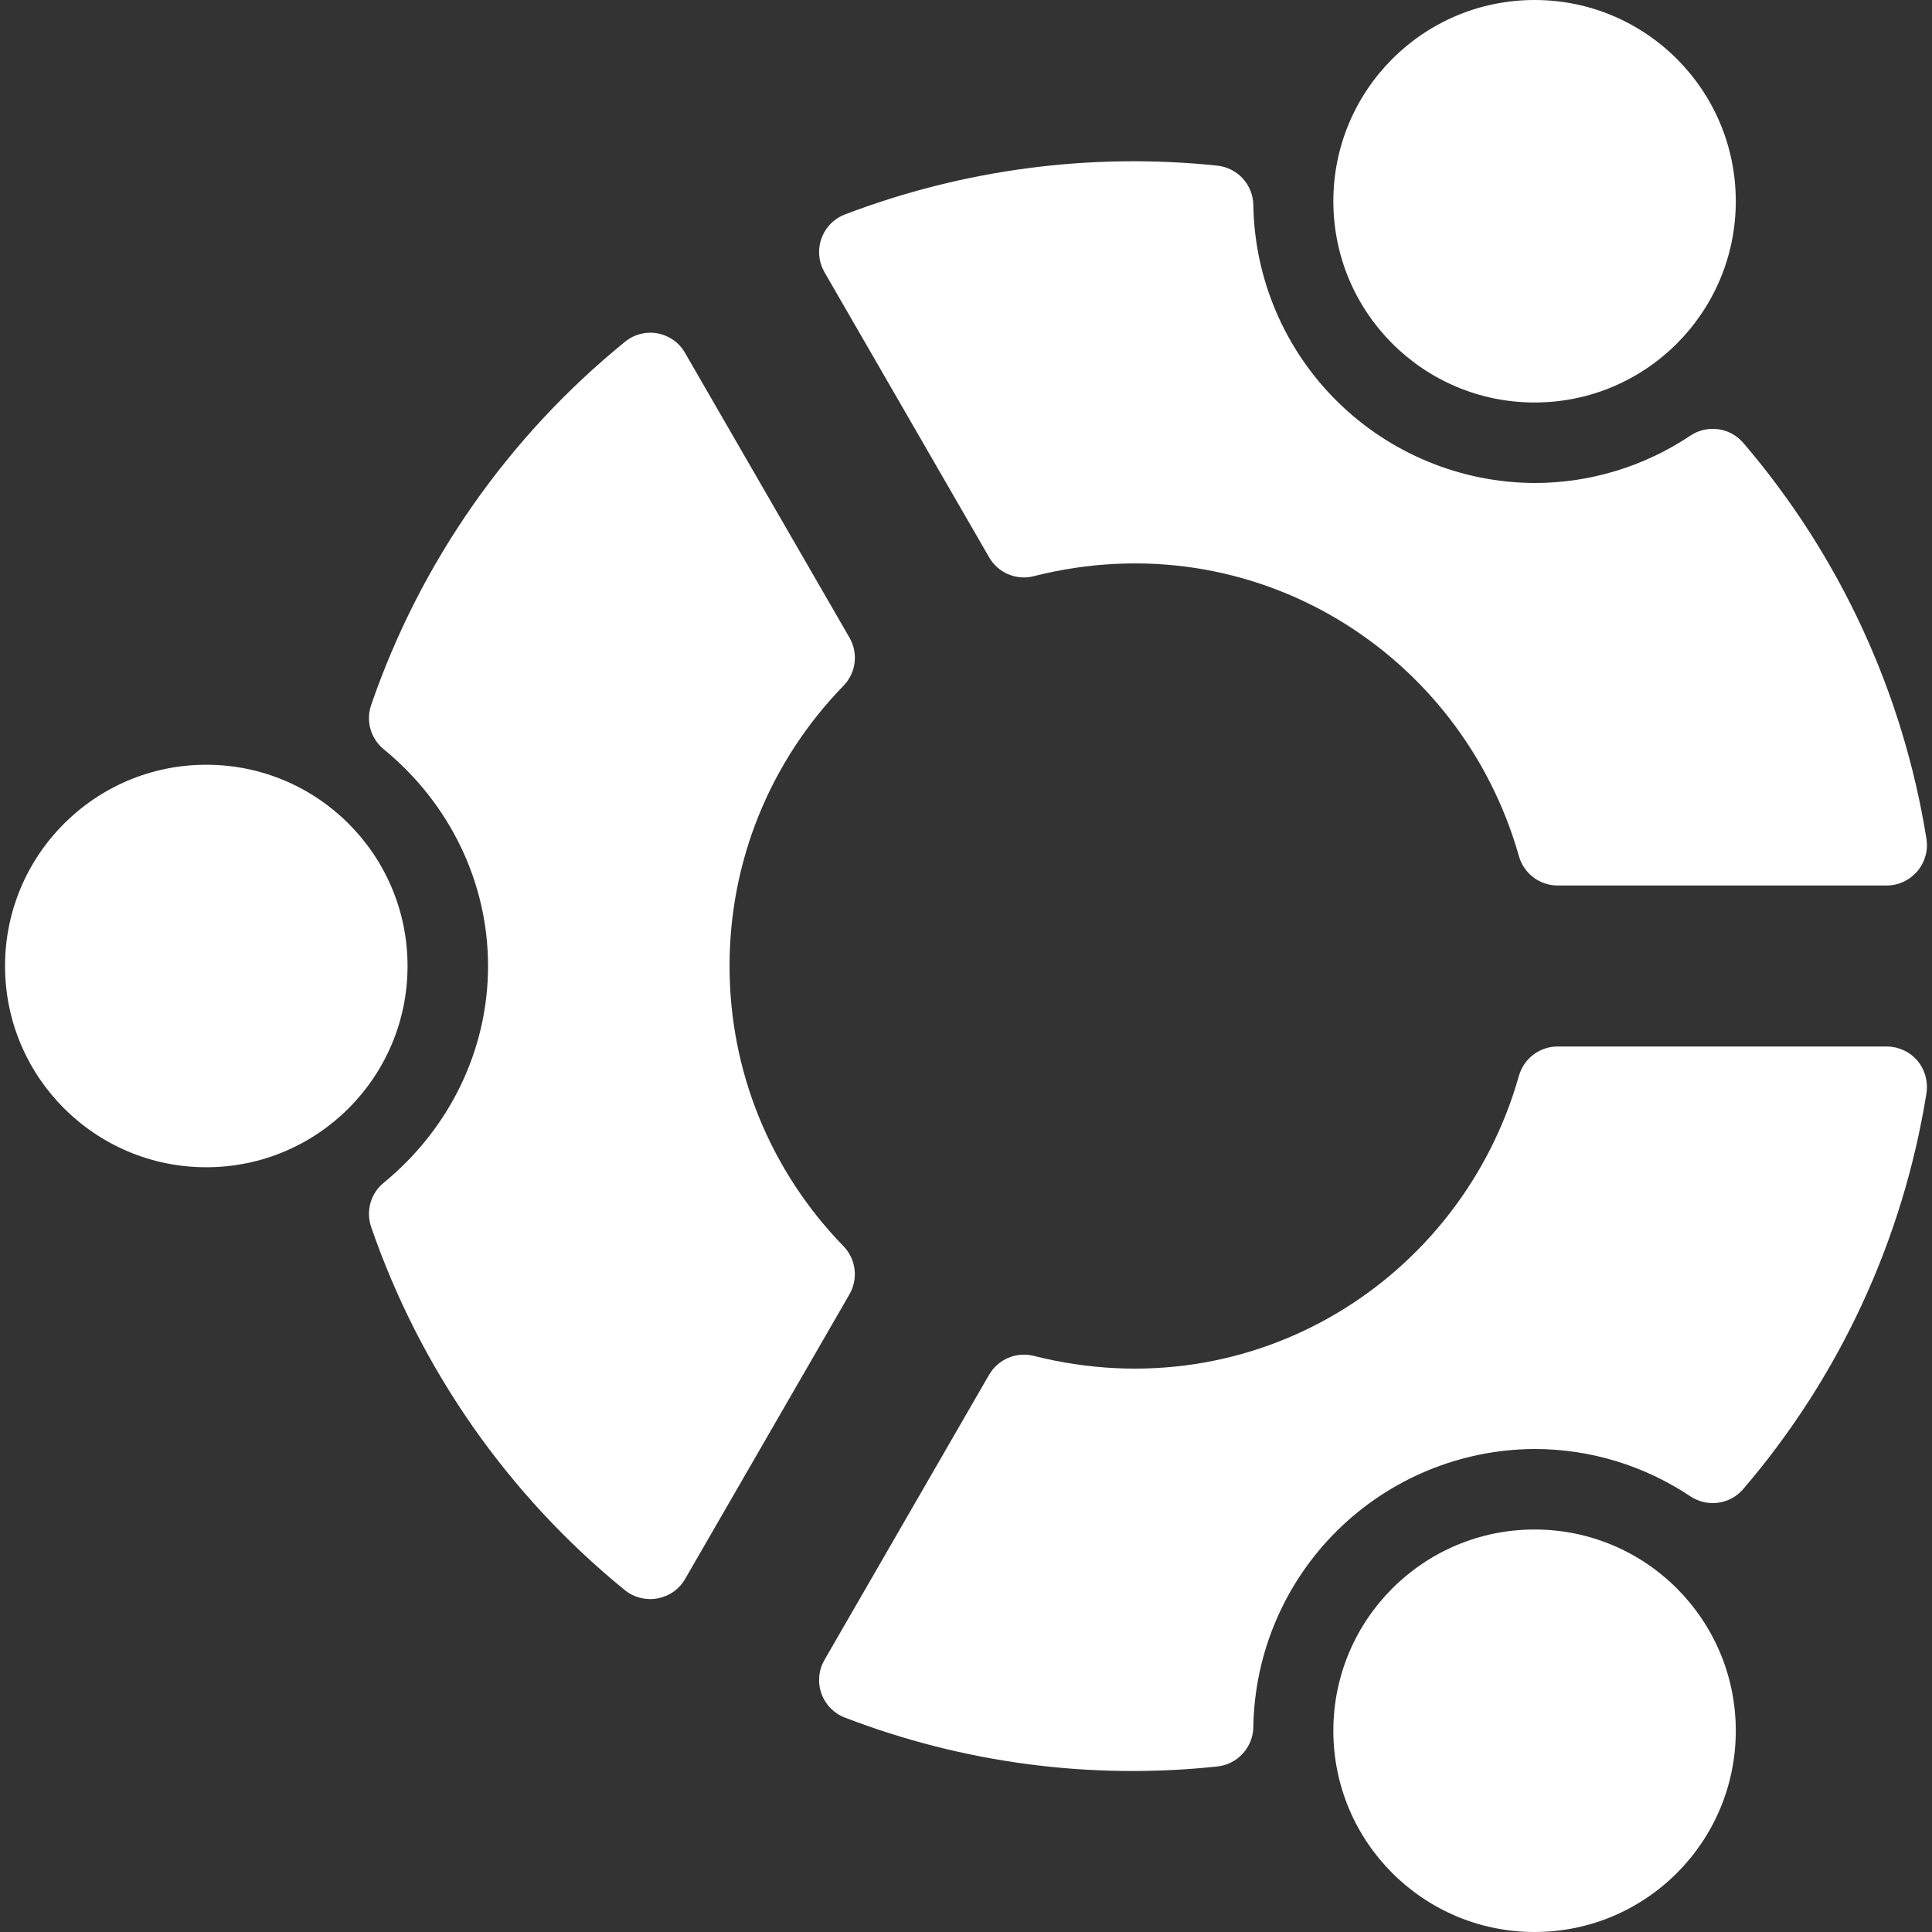 <svg width="36" height="36" viewBox="0 0 36 36" fill="none" xmlns="http://www.w3.org/2000/svg">
<rect x="0" y="0" width="36" height="36" fill="#333333" stroke="none"/>
<path d="M3.844 21.75C5.916 21.75 7.594 20.071 7.594 18C7.594 15.929 5.916 14.25 3.844 14.25C1.773 14.25 0.094 15.929 0.094 18C0.094 20.071 1.773 21.75 3.844 21.75Z" fill="white"/>
<path d="M28.595 36C30.666 36 32.344 34.321 32.344 32.25C32.344 30.179 30.666 28.5 28.595 28.5C26.523 28.5 24.845 30.179 24.845 32.25C24.845 34.321 26.523 36 28.595 36Z" fill="white"/>
<path d="M28.595 7.5C30.666 7.5 32.344 5.821 32.344 3.75C32.344 1.679 30.666 0 28.595 0C26.523 0 24.845 1.679 24.845 3.75C24.845 5.821 26.523 7.5 28.595 7.5Z" fill="white"/>
<path d="M18.43 10.383C18.511 10.525 18.636 10.637 18.787 10.701C18.938 10.764 19.105 10.777 19.263 10.736C23.367 9.699 27.233 12.169 28.303 15.954C28.348 16.111 28.442 16.25 28.572 16.348C28.703 16.447 28.862 16.5 29.025 16.5H35.156C35.264 16.5 35.371 16.476 35.469 16.43C35.568 16.384 35.655 16.318 35.725 16.236C35.796 16.153 35.847 16.057 35.877 15.952C35.907 15.848 35.913 15.739 35.897 15.632C35.461 12.905 34.28 10.351 32.484 8.253C32.365 8.114 32.199 8.023 32.017 7.998C31.836 7.973 31.651 8.015 31.498 8.117C30.64 8.692 29.629 9 28.595 9C27.217 8.994 25.897 8.448 24.917 7.48C23.937 6.512 23.376 5.198 23.354 3.821C23.351 3.637 23.281 3.461 23.157 3.325C23.033 3.19 22.864 3.105 22.681 3.086C20.33 2.841 17.953 3.153 15.744 3.996C15.643 4.035 15.551 4.095 15.475 4.173C15.4 4.25 15.342 4.344 15.306 4.446C15.269 4.548 15.256 4.657 15.266 4.765C15.275 4.873 15.309 4.978 15.363 5.072L18.43 10.383Z" fill="white"/>
<path d="M35.156 19.5H29.025C28.862 19.5 28.703 19.553 28.572 19.652C28.442 19.75 28.348 19.889 28.303 20.046C27.233 23.831 23.369 26.301 19.263 25.265C19.105 25.225 18.938 25.238 18.788 25.301C18.637 25.365 18.512 25.476 18.43 25.617L15.363 30.93C15.309 31.024 15.275 31.128 15.266 31.236C15.256 31.345 15.269 31.453 15.306 31.556C15.342 31.658 15.4 31.751 15.475 31.829C15.551 31.906 15.643 31.967 15.744 32.005C17.952 32.855 20.33 33.167 22.681 32.916C22.864 32.897 23.033 32.812 23.157 32.676C23.281 32.541 23.351 32.364 23.354 32.181C23.375 30.803 23.937 29.489 24.916 28.521C25.896 27.552 27.217 27.006 28.595 27C29.63 27 30.633 27.306 31.498 27.882C31.651 27.984 31.836 28.026 32.017 28.001C32.199 27.976 32.365 27.885 32.484 27.745C34.28 25.648 35.461 23.095 35.897 20.369C35.913 20.261 35.906 20.152 35.877 20.047C35.848 19.943 35.797 19.846 35.727 19.762C35.656 19.68 35.569 19.614 35.47 19.569C35.371 19.524 35.264 19.5 35.156 19.5Z" fill="white"/>
<path d="M15.717 23.221C14.349 21.813 13.594 19.957 13.594 18C13.594 16.043 14.349 14.187 15.717 12.778C15.831 12.661 15.904 12.51 15.924 12.348C15.944 12.186 15.91 12.021 15.828 11.88L12.766 6.578C12.713 6.483 12.639 6.401 12.55 6.338C12.461 6.275 12.36 6.232 12.253 6.212C12.146 6.192 12.036 6.196 11.93 6.224C11.825 6.251 11.727 6.301 11.643 6.371C9.466 8.14 7.829 10.484 6.916 13.137C6.866 13.282 6.862 13.438 6.903 13.585C6.945 13.732 7.031 13.864 7.149 13.96C8.385 14.973 9.094 16.445 9.094 18C9.094 19.555 8.385 21.027 7.149 22.04C7.03 22.136 6.945 22.267 6.903 22.415C6.862 22.562 6.866 22.718 6.916 22.863C7.83 25.515 9.467 27.859 11.643 29.63C11.727 29.698 11.825 29.747 11.931 29.773C12.036 29.8 12.146 29.804 12.252 29.784C12.359 29.764 12.46 29.722 12.549 29.66C12.638 29.597 12.712 29.516 12.766 29.422L15.828 24.119C15.91 23.977 15.943 23.813 15.923 23.651C15.903 23.489 15.831 23.338 15.717 23.221Z" fill="white"/>
</svg>

